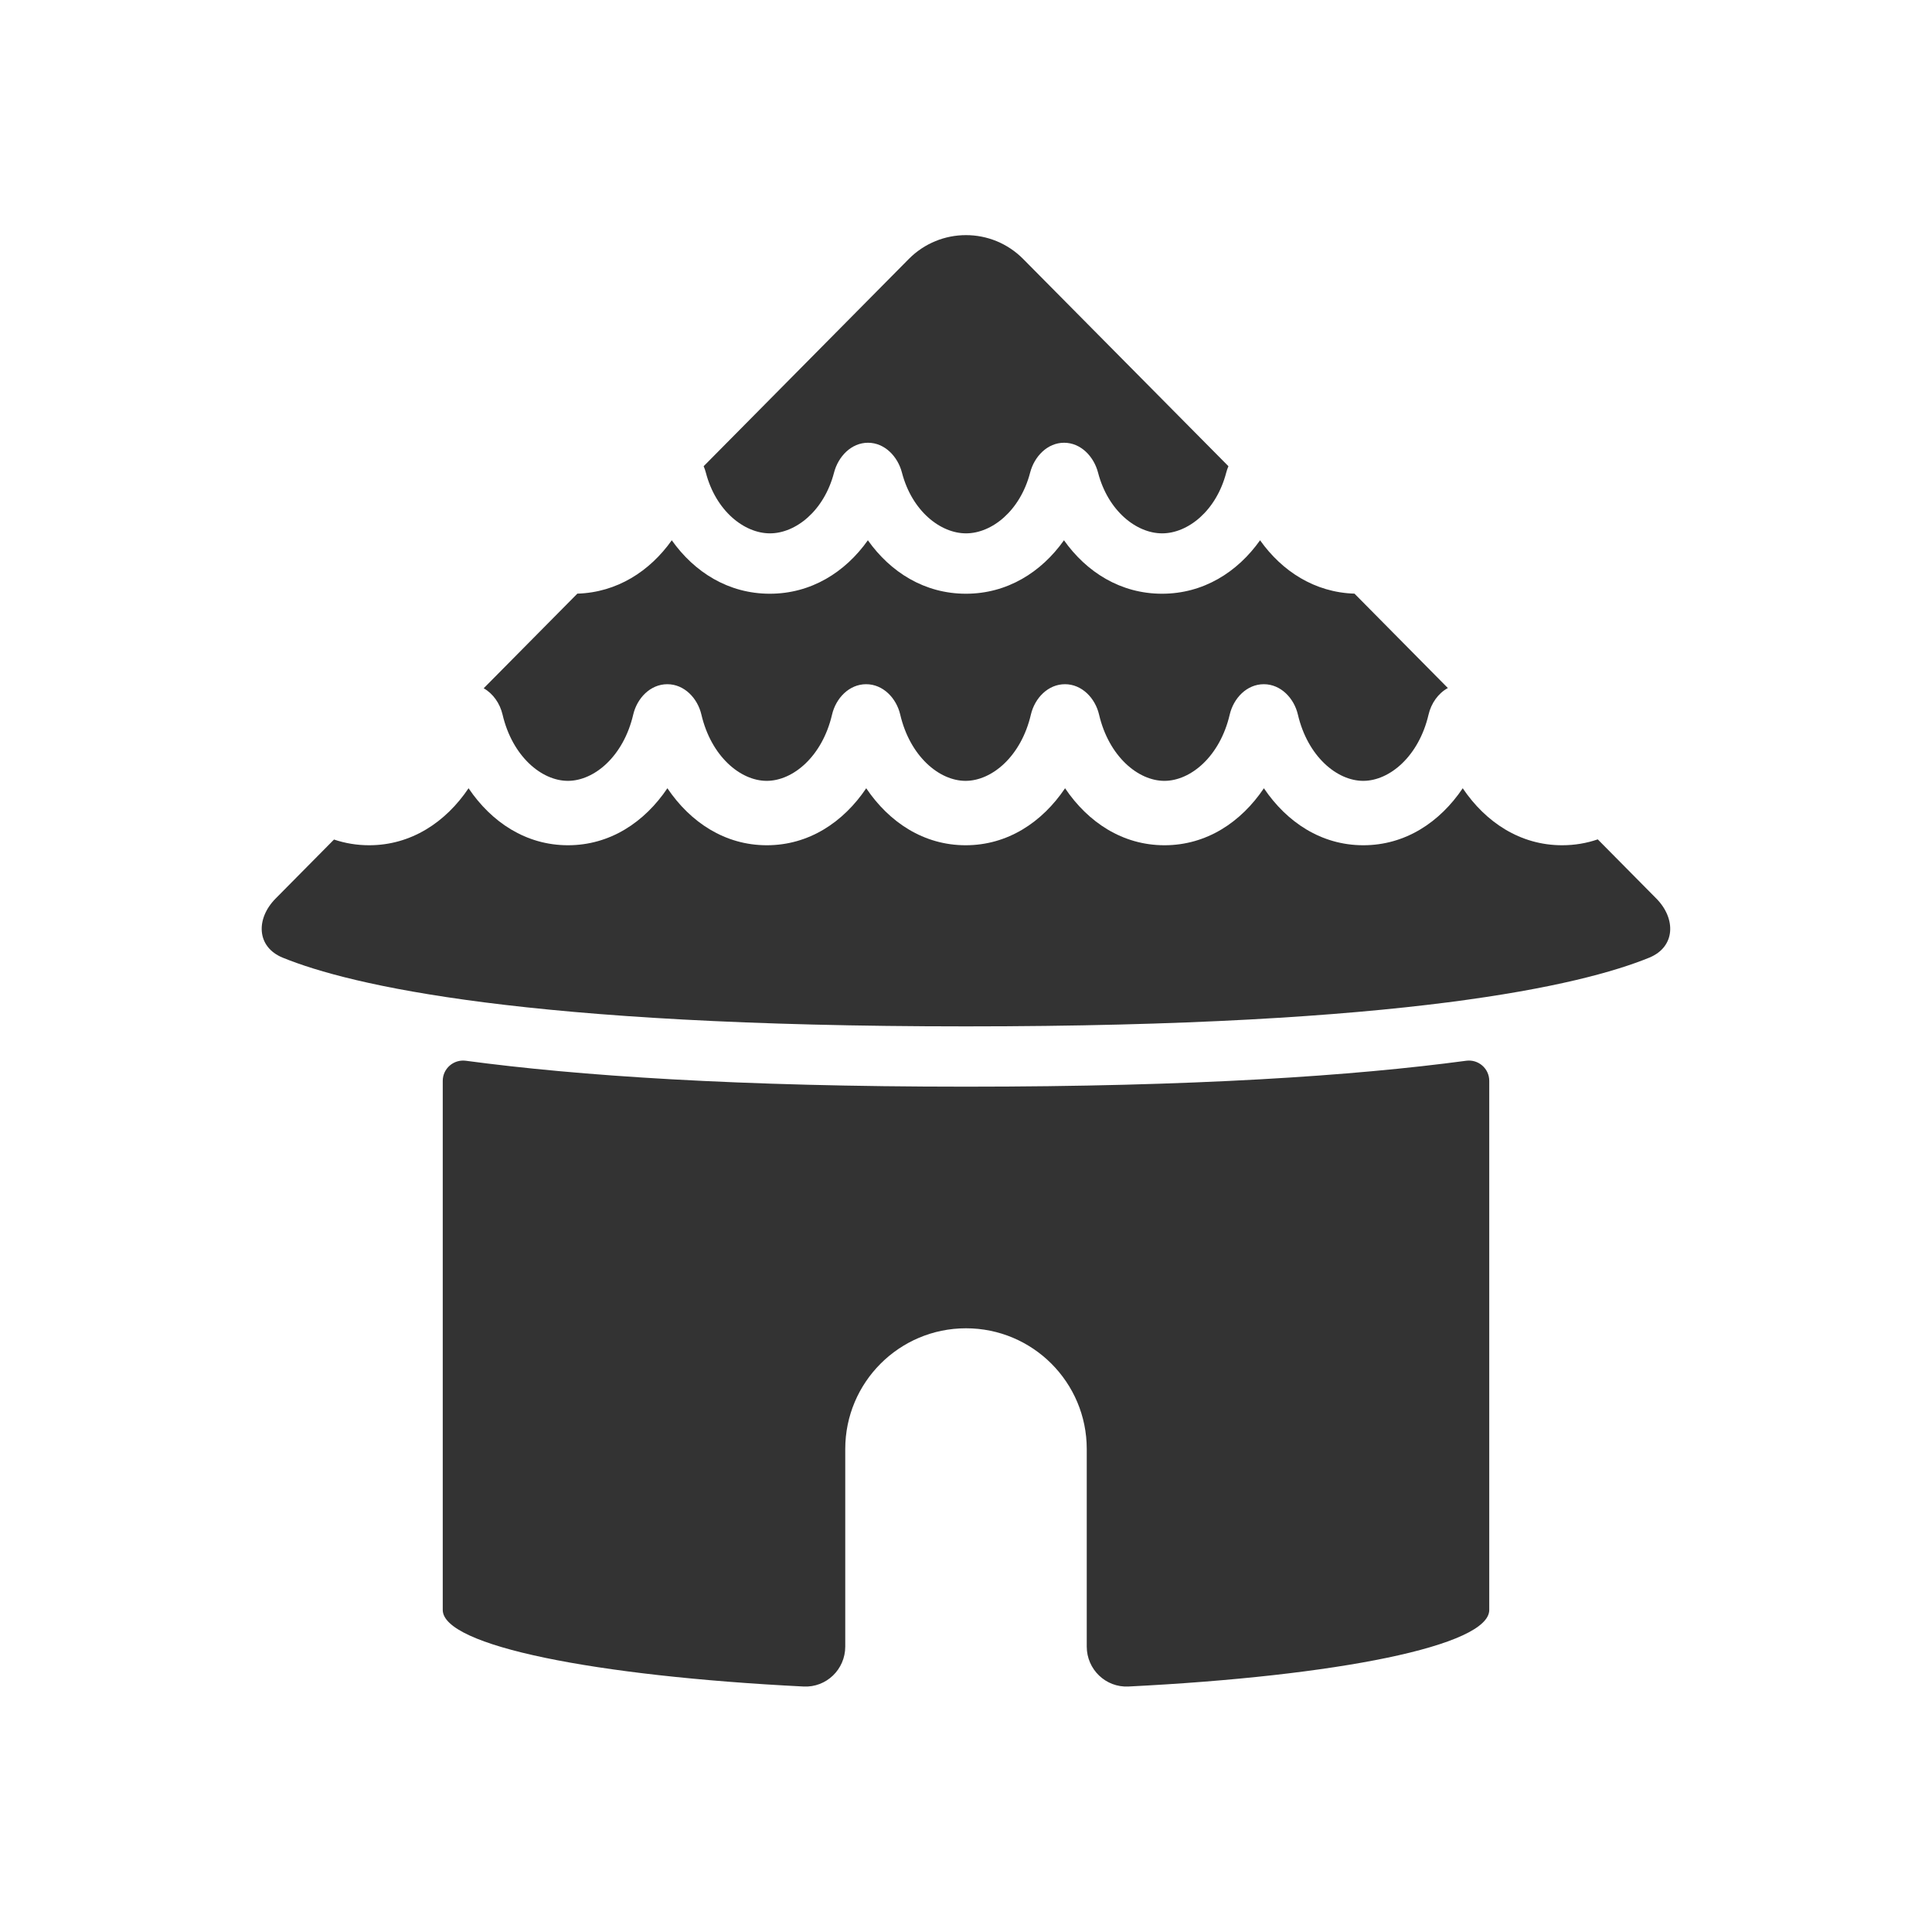 <svg fill="none" height="48" viewBox="0 0 48 48" width="48" xmlns="http://www.w3.org/2000/svg"><g clip-rule="evenodd" fill="#333" fill-rule="evenodd"><path d="m11 26.853c0-.305.271-.539.573-.499 2.782.373 6.751.644 12.427.644s9.645-.271 12.427-.644c.302-.041.573.193.573.499v13.146c0 .888-3.76 1.641-8.964 1.902-.566.028-1.036-.426-1.036-.992v-4.908c0-1.657-1.343-3-3-3s-3 1.343-3 3v4.908c0 .567-.47 1.021-1.036.992-5.204-.261-8.964-1.014-8.964-1.902z"/><path d="m25.421 6.435c-.783-.791-2.06-.791-2.843 0l-5.096 5.148c.022.052.041.105.055.16.248.952.954 1.508 1.592 1.508s1.344-.556 1.592-1.508c.104-.401.428-.743.844-.743s.74.342.844.743c.248.952.954 1.508 1.592 1.508s1.344-.556 1.592-1.508c.104-.401.428-.743.844-.743s.74.342.844.743c.248.952.954 1.508 1.592 1.508s1.344-.556 1.592-1.508c.014-.055.033-.108.055-.16zm8.231 8.314c-.986-.03-1.8-.556-2.346-1.326-.562.793-1.409 1.328-2.436 1.328s-1.873-.534-2.436-1.328c-.562.793-1.409 1.328-2.436 1.328s-1.873-.534-2.436-1.328c-.562.793-1.409 1.328-2.436 1.328s-1.873-.534-2.436-1.328c-.546.77-1.36 1.296-2.346 1.326l-2.327 2.351c.234.132.405.379.469.654.243 1.038.969 1.646 1.623 1.646s1.381-.608 1.623-1.646c.096-.409.425-.755.847-.755.421 0 .751.345.847.755.243 1.038.969 1.646 1.623 1.646s1.381-.608 1.623-1.646c.096-.409.425-.755.847-.755.421 0 .751.345.847.755.243 1.038.969 1.646 1.623 1.646s1.381-.608 1.623-1.646c.096-.409.425-.755.847-.755.421 0 .751.345.847.755.243 1.038.969 1.646 1.623 1.646s1.381-.608 1.623-1.646c.096-.409.425-.755.847-.755.421 0 .751.345.847.755.243 1.038.969 1.646 1.623 1.646s1.381-.608 1.623-1.646c.065-.28.24-.53.48-.66zm6.044 6.105c-.277.095-.573.146-.885.146-1.041 0-1.899-.57-2.47-1.416-.57.846-1.429 1.416-2.47 1.416s-1.899-.57-2.47-1.416c-.57.846-1.429 1.416-2.47 1.416s-1.899-.57-2.47-1.416c-.57.846-1.429 1.416-2.47 1.416s-1.899-.57-2.47-1.416c-.57.846-1.429 1.416-2.47 1.416-1.04 0-1.899-.57-2.47-1.416-.57.846-1.429 1.416-2.47 1.416-1.04 0-1.899-.57-2.47-1.416-.57.846-1.429 1.416-2.47 1.416-.308 0-.6-.05-.873-.142l-1.451 1.466c-.496.501-.476 1.203.177 1.469 1.685.687 6.03 1.707 16.975 1.707s15.29-1.02 16.975-1.707c.652-.266.672-.968.177-1.469z"/></g></svg>
